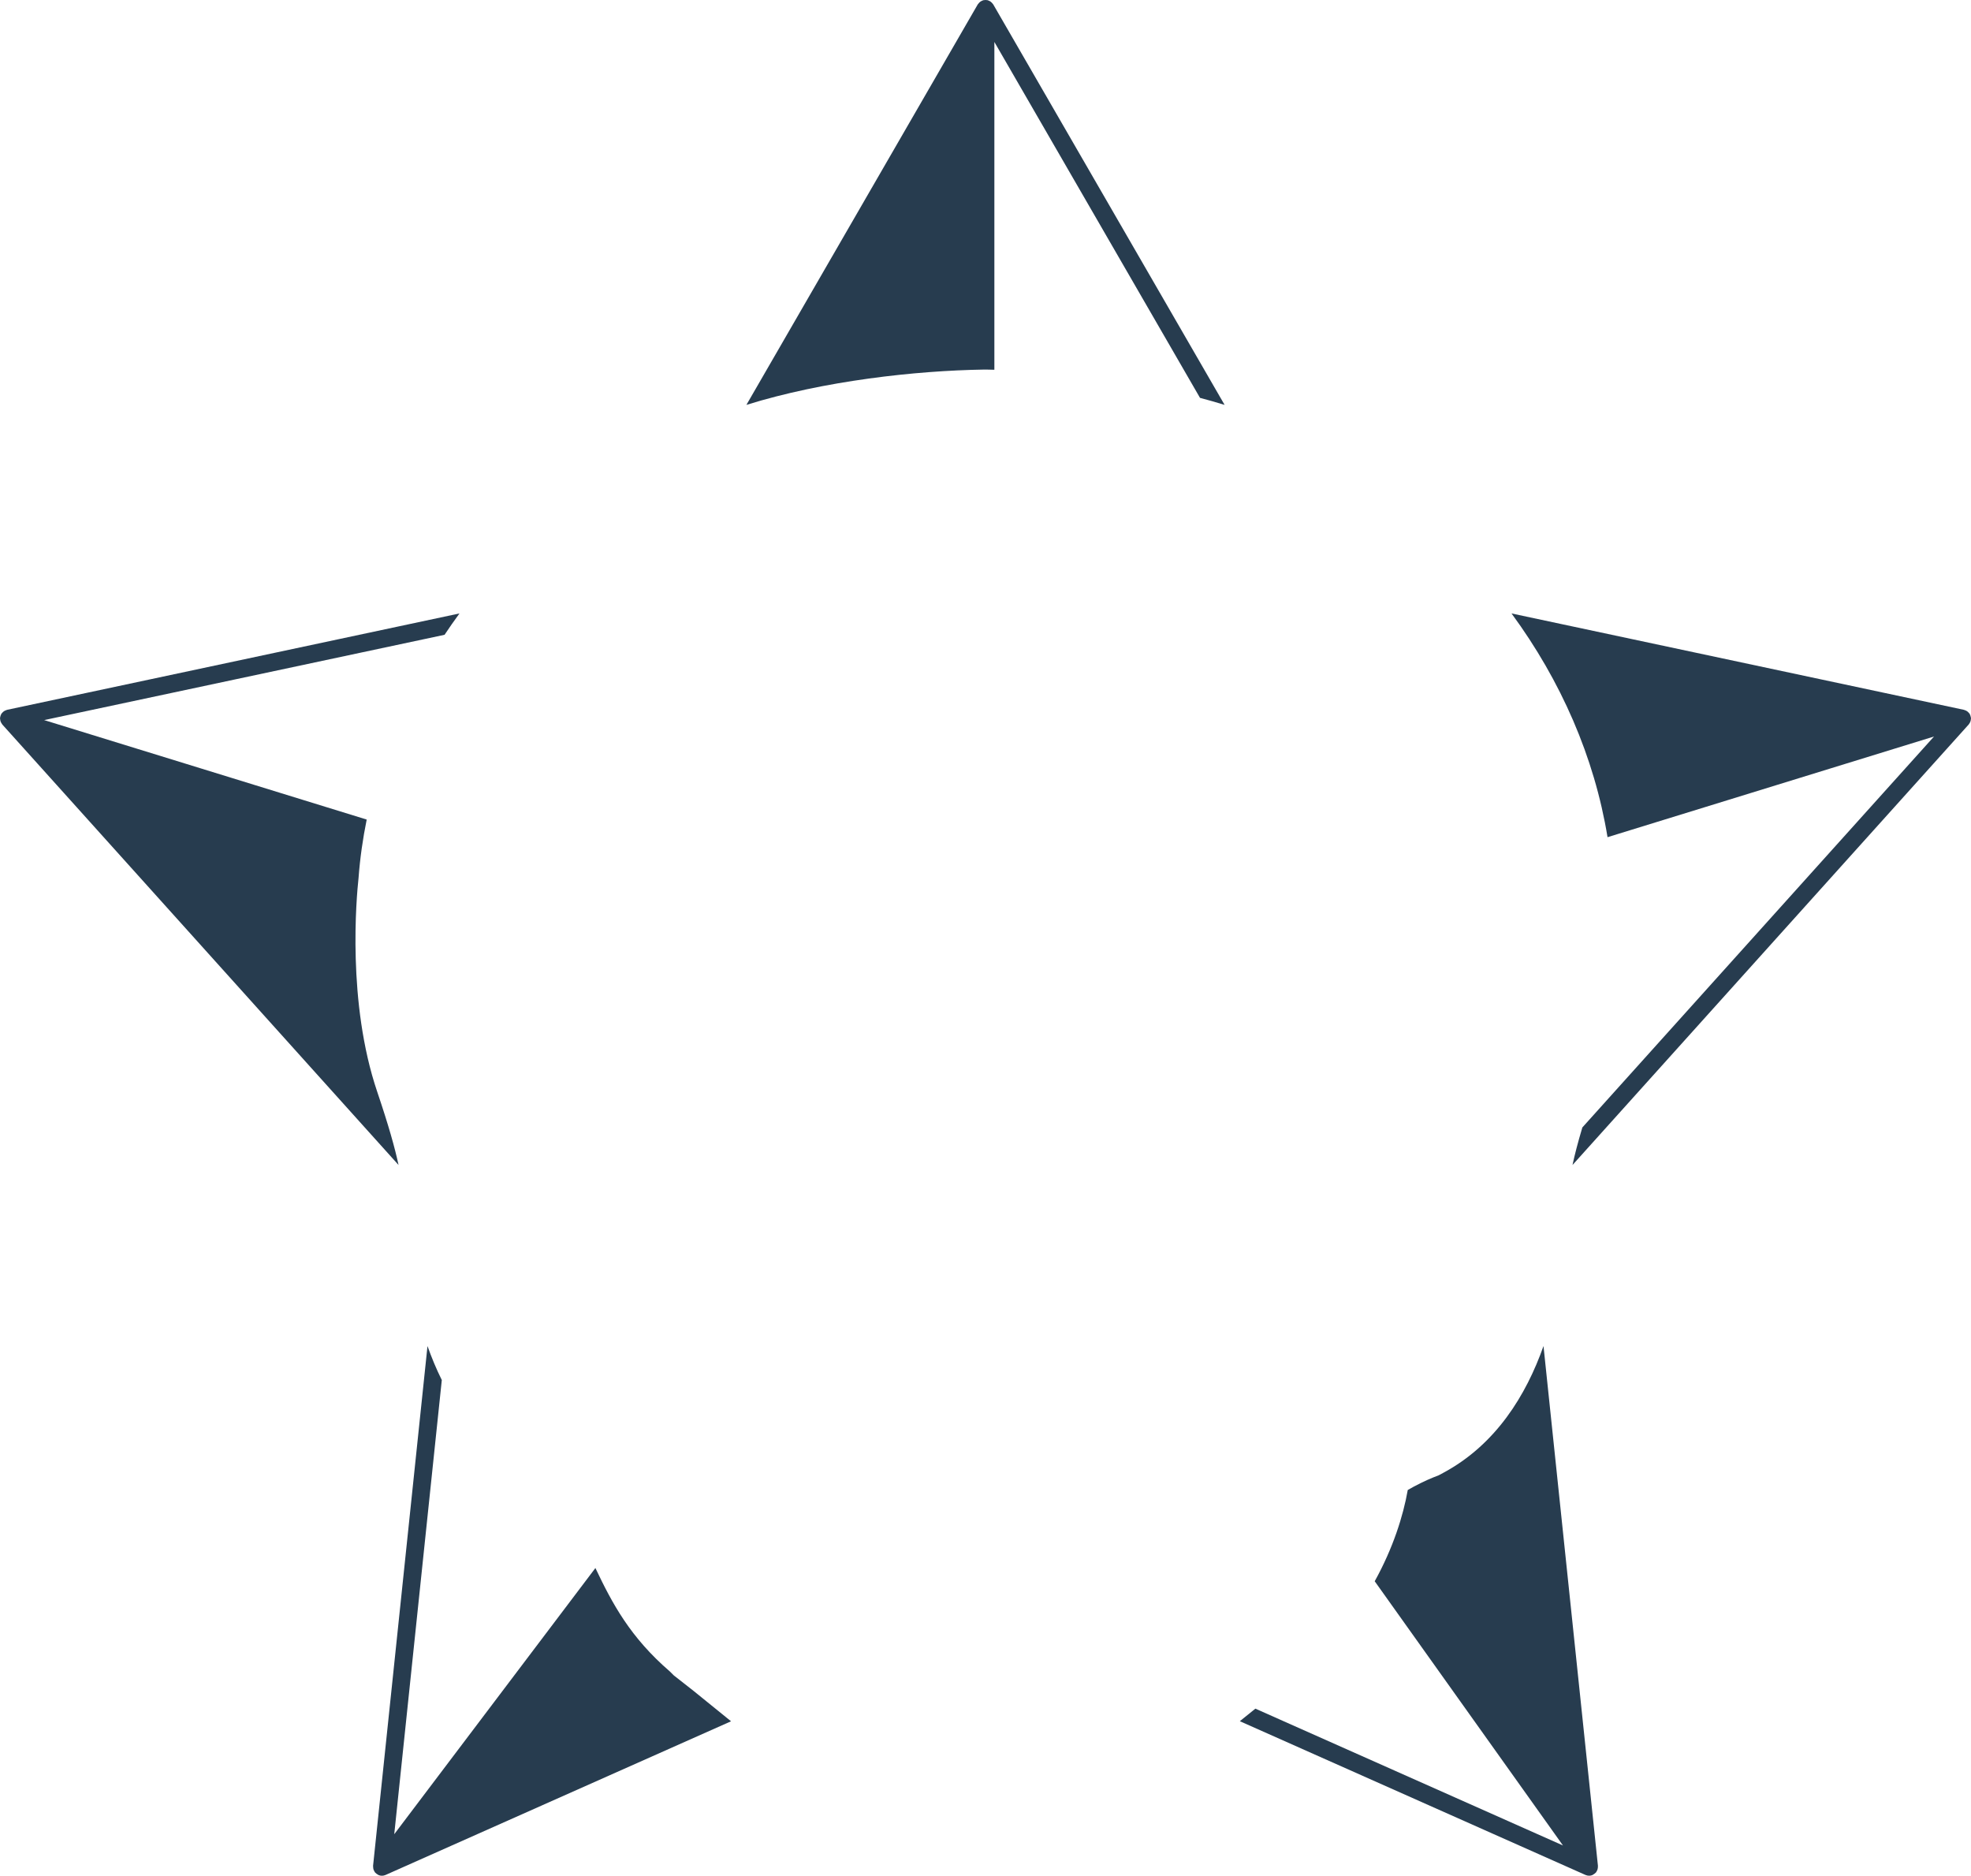 <svg version="1.1" baseProfile="tiny" id="图层_1" x="0px" y="0px" width="198.684px" height="189.041px" viewBox="0 0 198.684 189.041" xml:space="preserve" xmlns="http://www.w3.org/2000/svg" xmlns:xlink="http://www.w3.org/1999/xlink" xmlns:xml="http://www.w3.org/XML/1998/namespace">
  <path fill="#273C4F" d="M40.175,117.412L0.229,73.014c-0.012-0.015-0.017-0.032-0.028-0.047c-0.03-0.038-0.056-0.08-0.078-0.123
	c-0.025-0.042-0.048-0.084-0.063-0.129c-0.017-0.044-0.025-0.087-0.033-0.133c-0.011-0.051-0.019-0.102-0.02-0.154
	C0.007,72.409,0,72.393,0,72.374c0.001-0.028,0.015-0.053,0.017-0.081c0.007-0.051,0.017-0.101,0.033-0.151
	c0.015-0.045,0.034-0.089,0.058-0.132c0.012-0.025,0.017-0.056,0.032-0.079c0.012-0.018,0.029-0.027,0.04-0.043
	c0.03-0.041,0.064-0.077,0.102-0.112c0.033-0.031,0.066-0.063,0.104-0.09c0.04-0.028,0.083-0.049,0.127-0.07
	c0.045-0.021,0.09-0.041,0.138-0.054c0.019-0.007,0.037-0.02,0.059-0.024l45.607-9.714c-0.52,0.707-1.02,1.426-1.504,2.152
	L4.45,72.572l15.923,4.908l16.592,5.117c-0.395,1.94-0.674,3.901-0.821,5.878c-0.218,2-1.168,12.561,1.886,21.571
	C39.167,113.409,39.802,115.668,40.175,117.412z M99.183,37.246h0.281c0.251,0.002,0.516,0.014,0.772,0.019V4.229l20.729,35.868
	c0.838,0.224,1.669,0.456,2.479,0.708L100.118,0.438c-0.011-0.018-0.026-0.027-0.036-0.043c-0.03-0.043-0.063-0.081-0.099-0.116
	c-0.031-0.034-0.063-0.066-0.102-0.096c-0.038-0.028-0.074-0.052-0.117-0.075c-0.048-0.024-0.09-0.047-0.139-0.061
	c-0.02-0.007-0.033-0.021-0.053-0.024c-0.027-0.01-0.055-0.004-0.08-0.01C99.44,0.006,99.392,0,99.342,0
	c-0.051,0-0.099,0.006-0.147,0.014c-0.026,0.006-0.056,0-0.084,0.01c-0.02,0.004-0.034,0.018-0.054,0.024
	c-0.046,0.015-0.09,0.036-0.135,0.06c-0.043,0.024-0.084,0.047-0.121,0.077c-0.037,0.028-0.067,0.061-0.101,0.094
	c-0.036,0.036-0.069,0.074-0.096,0.117c-0.013,0.016-0.027,0.025-0.039,0.043L75.24,40.805
	C83.05,38.372,92.313,37.354,99.183,37.246z M145.477,148.441l-0.463,0.249l-0.494,0.191c-0.834,0.333-1.844,0.836-2.613,1.285
	c-0.459,2.608-1.475,5.845-3.331,9.197l18.977,26.629l-31.006-13.79l-1.568,1.264l34.845,15.497
	c0.117,0.051,0.241,0.077,0.365,0.077c0.104,0,0.211-0.02,0.313-0.059c0.016-0.005,0.021-0.016,0.034-0.021
	c0.032-0.011,0.056-0.031,0.082-0.048c0.082-0.045,0.153-0.098,0.217-0.164c0.013-0.015,0.032-0.021,0.045-0.039
	c0.014-0.015,0.021-0.033,0.032-0.051c0.027-0.039,0.049-0.083,0.07-0.127c0.022-0.044,0.043-0.087,0.055-0.133
	c0.015-0.045,0.021-0.089,0.027-0.134c0.008-0.053,0.014-0.104,0.008-0.156c0-0.02,0.01-0.038,0.006-0.058l-5.488-52.392
	C153.84,140.612,150.791,145.594,145.477,148.441z M198.664,72.293c-0.006-0.052-0.014-0.101-0.033-0.151
	c-0.014-0.045-0.031-0.089-0.055-0.132c-0.013-0.025-0.018-0.054-0.031-0.079c-0.015-0.018-0.03-0.029-0.043-0.045
	c-0.028-0.039-0.063-0.074-0.098-0.107c-0.035-0.034-0.069-0.067-0.111-0.095c-0.036-0.026-0.076-0.046-0.115-0.067
	c-0.048-0.022-0.1-0.042-0.148-0.056c-0.02-0.007-0.035-0.019-0.055-0.023l-45.608-9.714c4.983,6.776,8.36,14.496,9.678,22.549
	l32.91-10.146l-35.448,39.399c-0.455,1.526-0.771,2.749-0.994,3.786l39.939-44.397c0.015-0.015,0.019-0.032,0.03-0.046
	c0.033-0.039,0.059-0.081,0.082-0.125c0.023-0.041,0.044-0.083,0.06-0.127c0.017-0.044,0.024-0.09,0.035-0.135
	c0.008-0.052,0.018-0.101,0.018-0.151c0-0.019,0.008-0.037,0.008-0.056C198.682,72.346,198.671,72.319,198.664,72.293z
	 M69.9,170.402l-1.976-1.549l-0.408-0.405c-3.979-3.434-5.792-6.823-7.497-10.419l-20.278,26.826l4.794-45.771
	c-0.56-1.126-1.035-2.276-1.442-3.424l-5.487,52.392c-0.001,0.02,0.006,0.038,0.006,0.058c-0.004,0.052,0.001,0.104,0.01,0.157
	c0.006,0.044,0.013,0.088,0.025,0.133c0.014,0.046,0.034,0.089,0.056,0.133s0.044,0.088,0.072,0.127
	c0.012,0.018,0.017,0.036,0.03,0.051c0.013,0.018,0.033,0.024,0.046,0.039c0.063,0.066,0.133,0.119,0.214,0.164
	c0.027,0.017,0.053,0.037,0.082,0.048c0.014,0.006,0.021,0.017,0.035,0.021c0.104,0.039,0.211,0.059,0.316,0.059
	c0.122,0,0.247-0.026,0.363-0.077l34.831-15.49L69.9,170.402z" class="color c1"/>
</svg>